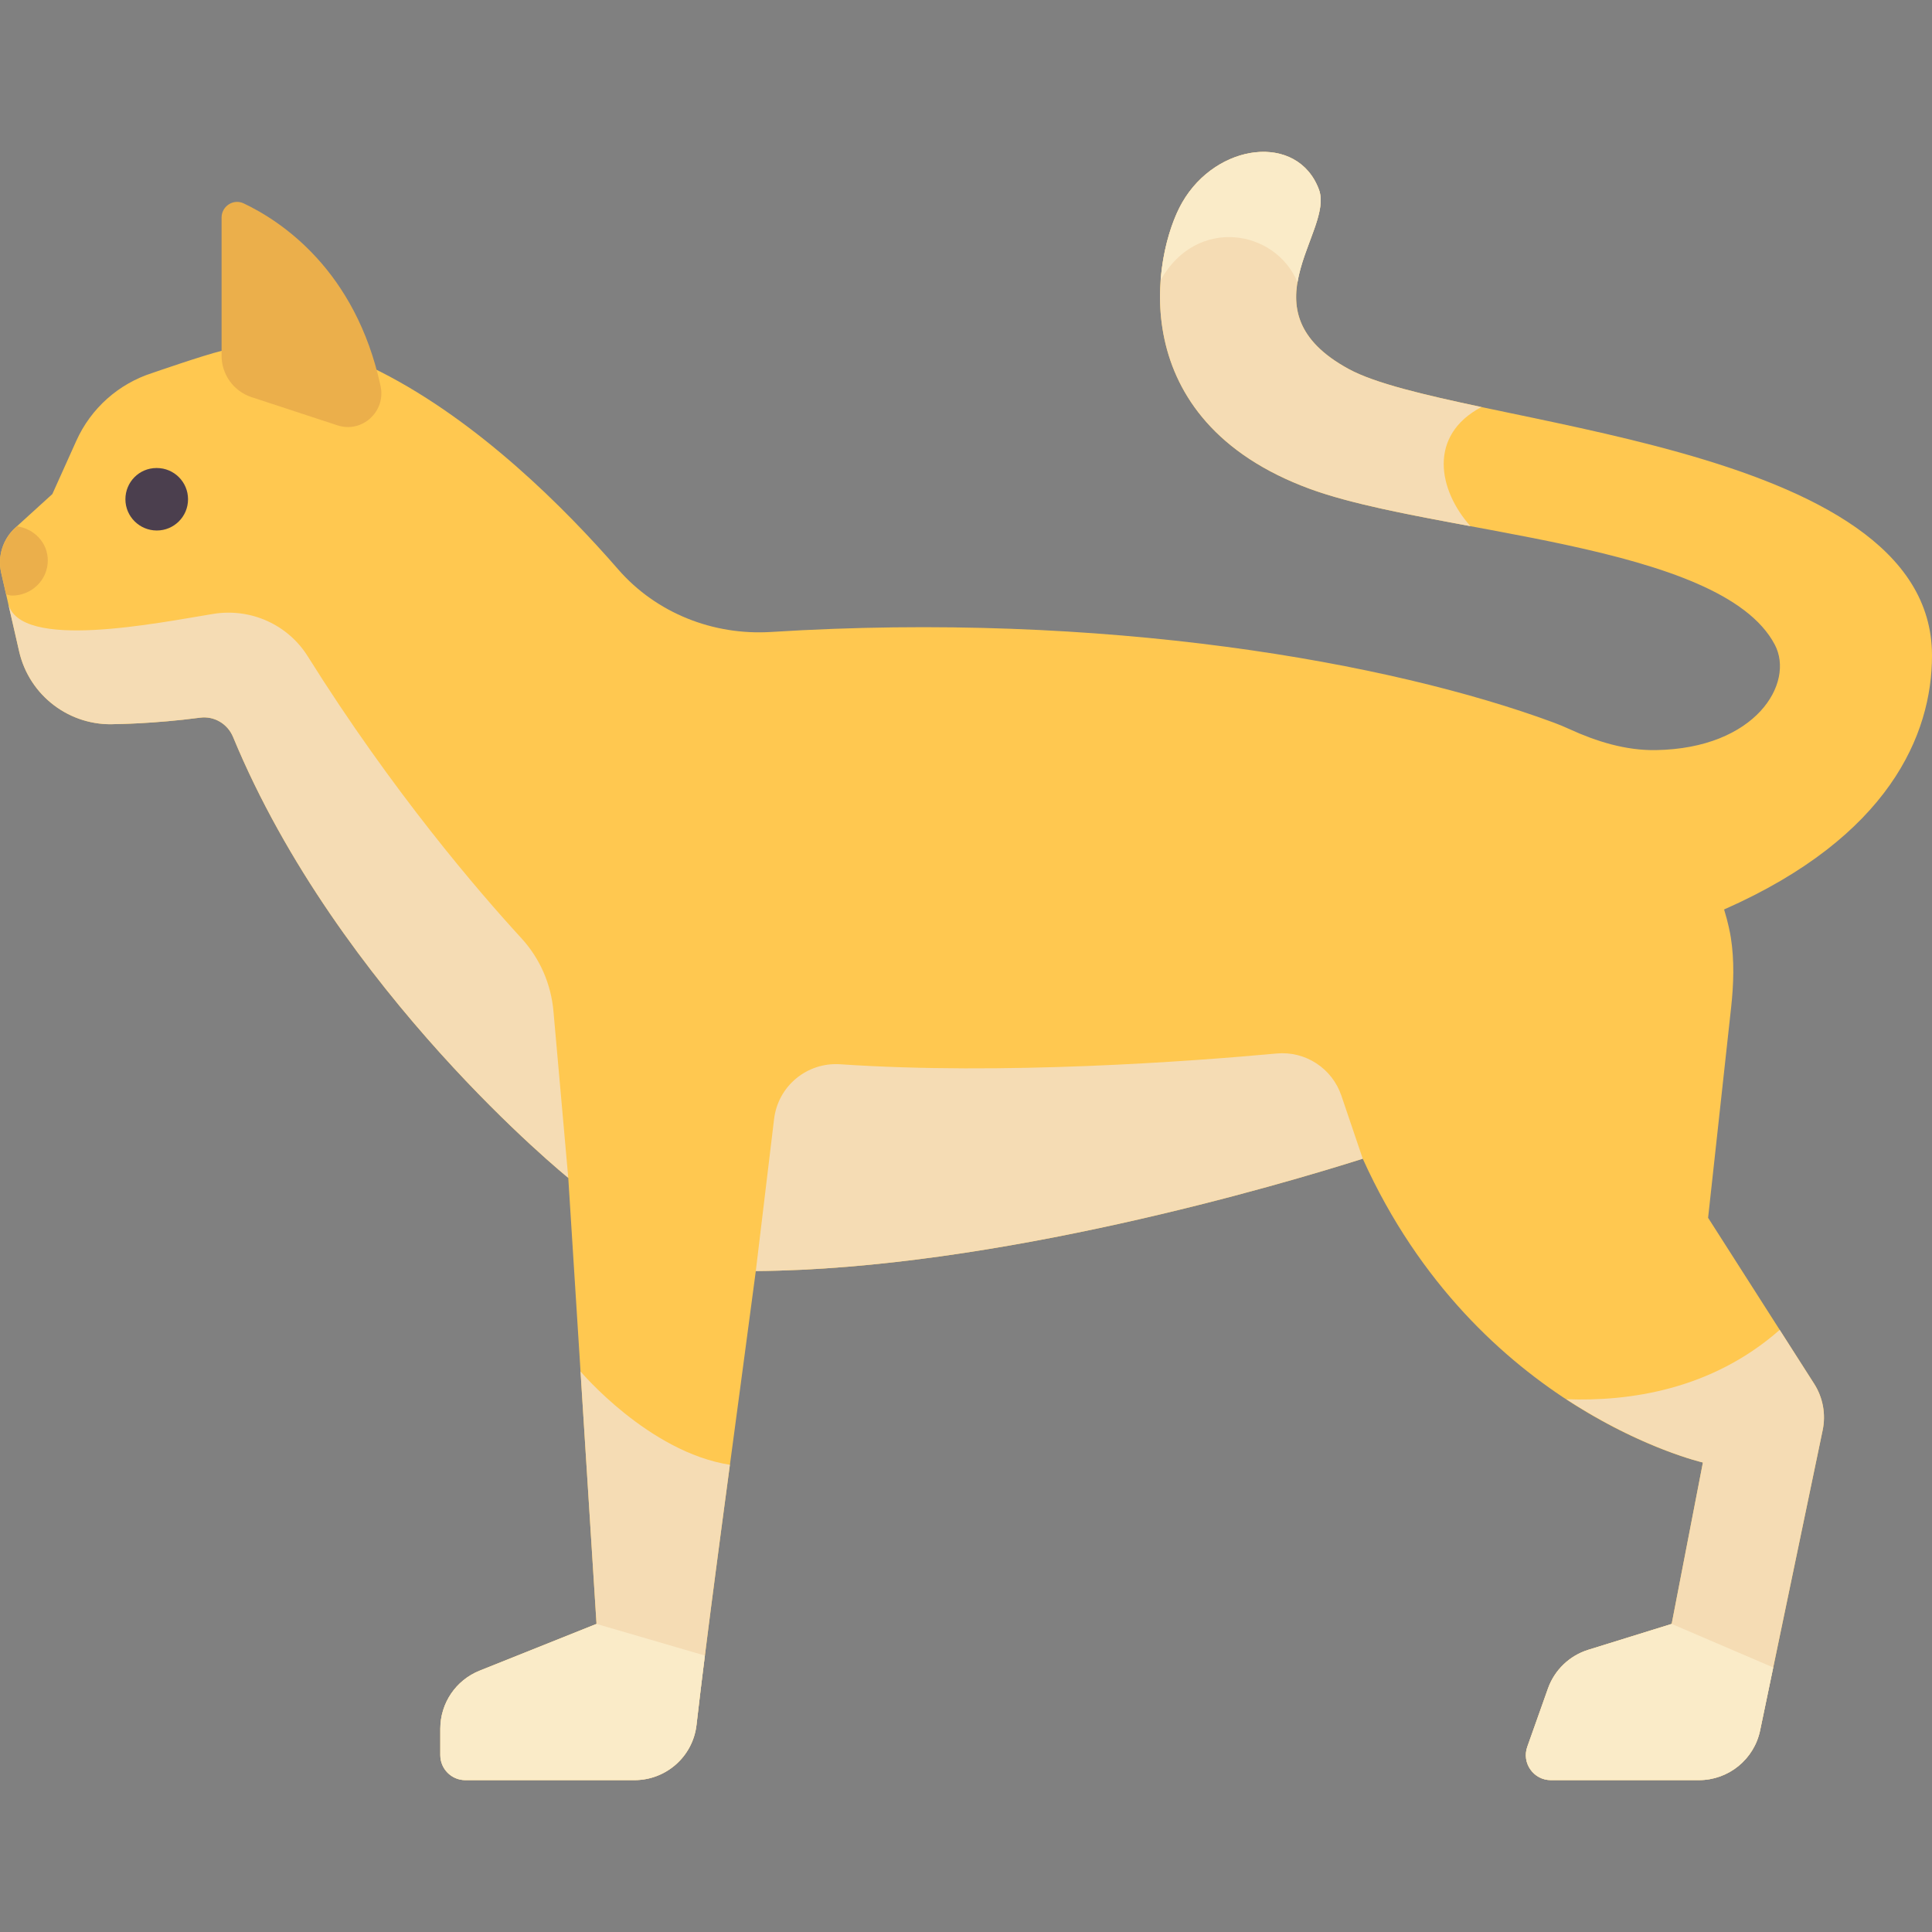 <?xml version="1.0" encoding="iso-8859-1"?>
<!-- Generator: Adobe Illustrator 19.0.0, SVG Export Plug-In . SVG Version: 6.00 Build 0)  -->
<svg version="1.1" id="Capa_1" xmlns="http://www.w3.org/2000/svg" xmlns:xlink="http://www.w3.org/1999/xlink" x="0px" y="0px"
	 viewBox="0 0 512 512" style="enable-background:new 0 0 512 512;" xml:space="preserve">
<rect x="0" y="0" width="512" height="512" fill="#808080" stroke="none"/>
<path style="fill:#FFC850;" d="M512,173.706c0-57.436-126.256-60.541-154.543-75.892c-28.545-15.491-3.795-36.566-7.934-47.605
	c-5.649-15.067-27.14-12.343-36.221,3.45c-7.933,13.798-15.868,57.609,33.807,75.891c32.863,12.095,108.951,14.115,123.238,41.31
	c5.335,10.155-5.001,27.498-31.546,27.925c-7.946,0.128-15.67-2.258-22.895-5.568c-1.367-0.626-2.761-1.209-4.189-1.737
	c-43.163-15.965-119.015-29.556-207.336-24.005c-15.36,0.966-30.471-4.987-40.569-16.6c-14.11-16.225-36.947-39.134-63.006-52.371
	c0,0-20.353-10.694-42.086-5.519c-4.686,1.116-18.357,5.858-18.357,5.858c-8.955,2.858-16.273,9.387-20.131,17.959l-6.358,14.129
	l-9.808,8.917c-3.317,3.016-4.752,7.586-3.753,11.956l4.76,20.824c2.693,11.785,13.482,19.92,25.553,19.267
	c0,0,10.062-0.07,22.407-1.702c3.741-0.494,7.294,1.632,8.735,5.118c27.985,67.697,88.829,116.834,88.829,116.834l7.487,118.213
	l-30.987,12.394c-6.286,2.514-10.409,8.603-10.409,15.374v7.004c0,3.658,2.965,6.623,6.623,6.623l44.823,0.001
	c8.414,0,15.497-6.279,16.447-14.639c3.262-28.712,10.624-81.558,15.713-120.27c63.641-0.472,139.38-22.966,160.853-29.771
	c30.273,67.002,90.14,80.508,90.14,80.508l-8.279,42.776l-22.091,6.856c-4.986,1.547-8.95,5.356-10.696,10.276l-5.473,15.426
	c-1.53,4.311,1.668,8.838,6.242,8.838h39.251c7.843,0,14.61-5.502,16.209-13.18l16.577-79.563c0.882-4.235,0.072-8.647-2.257-12.292
	l-28.104-43.988l6.095-55.698c0.677-6.185,0.892-12.461-0.076-18.607c-0.175-1.112-0.702-3.89-1.78-7.406
	C500.582,221.754,512,194.714,512,173.706z"/>
<path style="fill:#EBAF4B;" d="M58.719,57.673v36.589c0,5.001,3.212,9.435,7.964,10.994l22.757,7.467
	c6.528,2.142,12.87-3.686,11.419-10.401C94.214,71.581,74.511,58.605,64.58,53.899C61.845,52.603,58.719,54.647,58.719,57.673z"/>
<path style="fill:#4B3F4E;" d="M41.554,140.589c-4.576,0-8.32-3.707-8.32-8.279c0-4.572,3.663-8.279,8.239-8.279h0.081
	c4.576,0,8.279,3.707,8.279,8.279C49.834,136.882,46.131,140.589,41.554,140.589z"/>
<g>
	<path style="fill:#F5DCB4;" d="M81.555,173.932c-5.297-8.459-15.151-12.838-25.004-11.247c-14.521,2.345-51.479,9.942-54.401-2.839
		l2.922,12.781c2.693,11.785,13.482,19.92,25.553,19.267c0,0,10.062-0.07,22.407-1.702c3.741-0.494,7.294,1.632,8.735,5.118
		c27.985,67.697,88.829,116.834,88.829,116.834l-3.925-44.152c-0.643-7.237-3.594-14.014-8.508-19.366
		C126.752,236.2,103.96,209.713,81.555,173.932z"/>
	<path style="fill:#F5DCB4;" d="M205.14,296.551l-4.846,40.294c63.641-0.472,139.38-22.966,160.853-29.771l-5.668-16.713
		c-2.461-7.258-9.536-11.875-17.167-11.172c-22.96,2.115-72.484,5.774-115.642,2.852
		C213.878,281.446,206.192,287.803,205.14,296.551z"/>
	<path style="fill:#F5DCB4;" d="M153.846,363.445l4.238,66.912l-30.987,12.394c-6.286,2.514-10.409,8.603-10.409,15.373v7.005
		c0,3.658,2.965,6.623,6.623,6.623l44.823,0.001c8.414,0,15.497-6.279,16.447-14.639c1.943-17.106,5.343-42.781,8.849-68.926
		C171.867,384.823,153.846,363.445,153.846,363.445z"/>
	<path style="fill:#F5DCB4;" d="M483.027,379.01c0.882-4.235,0.073-8.646-2.256-12.292l-9.131-14.291
		c-18.059,15.913-39.917,19.005-56.528,18.383c19.868,13.01,36.175,16.772,36.175,16.772l-8.279,42.776l-22.091,6.856
		c-4.986,1.547-8.95,5.356-10.696,10.276l-5.473,15.426c-1.53,4.311,1.668,8.838,6.242,8.838h39.251
		c7.843,0,14.609-5.502,16.209-13.18L483.027,379.01z"/>
</g>
<g>
	<path style="fill:#FAEBC8;" d="M158.083,430.358l-30.987,12.394c-6.286,2.514-10.409,8.603-10.409,15.373v7.005
		c0,3.658,2.965,6.623,6.623,6.623l44.823,0.001c8.414,0,15.497-6.279,16.447-14.639c0.607-5.348,1.369-11.603,2.22-18.378
		L158.083,430.358z"/>
	<path style="fill:#FAEBC8;" d="M466.451,458.573l3.475-16.679l-26.918-11.536l-22.091,6.856c-4.986,1.547-8.95,5.356-10.696,10.276
		l-5.473,15.426c-1.53,4.311,1.668,8.838,6.242,8.838h39.251C458.084,471.753,464.851,466.251,466.451,458.573z"/>
</g>
<path style="fill:#F5DCB4;" d="M392.589,107.867c-15.385-3.268-28.205-6.294-35.132-10.054
	c-28.545-15.491-3.795-36.566-7.934-47.605c-5.649-15.067-27.14-12.343-36.221,3.45c-7.933,13.798-15.868,57.609,33.807,75.891
	c10.773,3.965,26.209,6.852,42.573,9.893C381.12,129.848,378.385,115.398,392.589,107.867z"/>
<path style="fill:#FAEBC8;" d="M343.861,74.813c1.563-9.5,7.928-18.559,5.662-24.604c-5.649-15.067-27.14-12.343-36.221,3.45
	c-2.528,4.397-5.036,11.853-5.7,20.548C317.082,57.281,337.975,60.724,343.861,74.813z"/>
<path style="fill:#EBAF4B;" d="M12.666,148.523c0-4.69-3.589-8.407-8.184-9.056l-0.417,0.38c-3.317,3.016-4.751,7.586-3.752,11.956
	l1.309,5.725c0.527,0.089,1.006,0.309,1.559,0.309C8.419,157.837,12.666,153.667,12.666,148.523z"/>
<g>
</g>
<g>
</g>
<g>
</g>
<g>
</g>
<g>
</g>
<g>
</g>
<g>
</g>
<g>
</g>
<g>
</g>
<g>
</g>
<g>
</g>
<g>
</g>
<g>
</g>
<g>
</g>
<g>
</g>
</svg>
